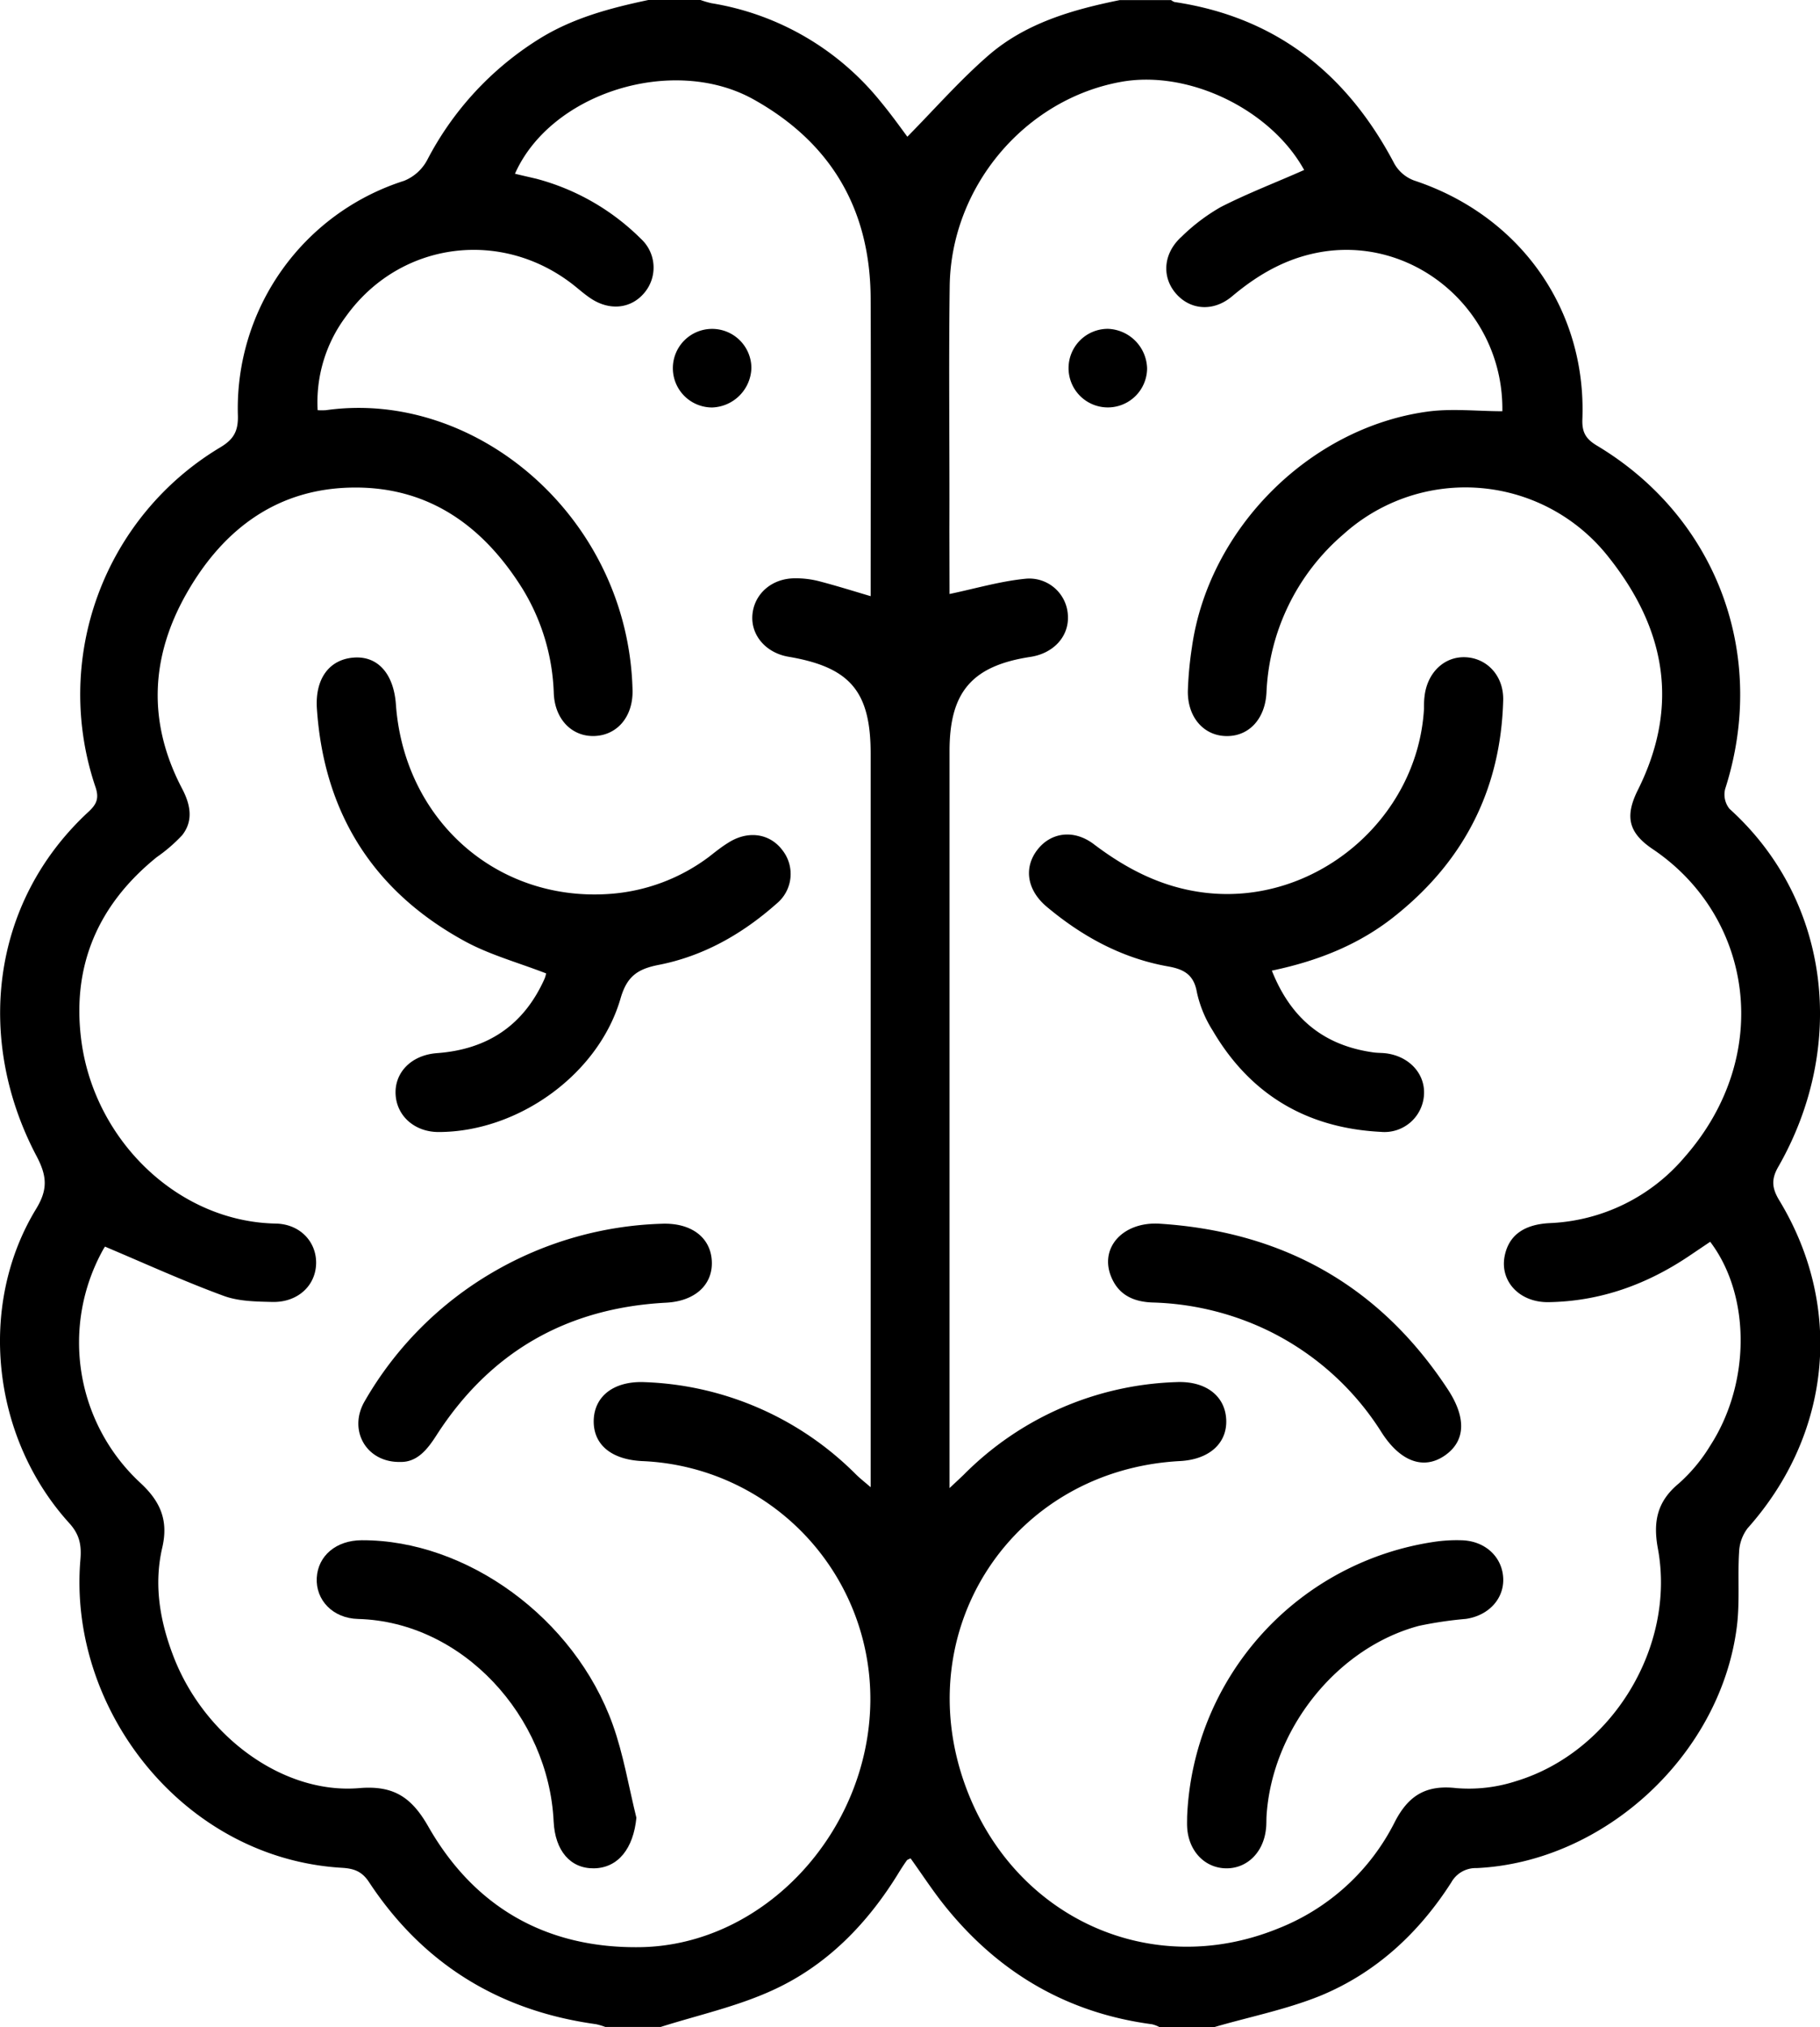 <svg id="Layer_1" data-name="Layer 1" xmlns="http://www.w3.org/2000/svg" viewBox="0 0 367.95 409.6"><title>Neurologique</title><path d="M312,446.4H300.8a6.5,6.5,0,0,0-1.46-.55c-17.07-2.26-30.87-10.33-41.65-23.62-2.57-3.16-4.79-6.6-7.17-9.91-.35.19-.65.25-.77.44-.54.75-1.05,1.54-1.54,2.33C241.89,425.46,233.6,434,222.57,439c-7.15,3.27-15,5-22.57,7.39H188.8a12.89,12.89,0,0,0-1.9-.56c-19.59-2.7-35-12.22-45.86-28.7-1.46-2.22-3.1-2.76-5.53-2.9-32-1.91-55.37-32-52.83-62.22.26-3-.16-5.13-2.26-7.44-15.68-17.27-18.57-44-6.69-63.48,2.4-3.93,2.21-6.65.09-10.67-12.31-23.3-9.43-51.14,10.48-69.56,1.63-1.51,2.24-2.71,1.41-5.09a58.2,58.2,0,0,1,25.22-68.55c2.73-1.62,3.7-3.28,3.59-6.56a48.26,48.26,0,0,1,33.6-47.32,9.19,9.19,0,0,0,4.67-4.19,63,63,0,0,1,22.46-24.37c6.89-4.34,14.54-6.35,22.35-8H208a18.93,18.93,0,0,0,2.27.67A55.29,55.29,0,0,1,244.4,57.26c2.08,2.5,4,5.18,5.47,7.17C255.42,58.8,260.5,53,266.26,48c7.53-6.53,16.94-9.23,26.54-11.18h10.4a2.39,2.39,0,0,0,.69.39c20.58,3.07,34.92,14.56,44.45,32.69a7.61,7.61,0,0,0,4,3.38c21.37,7.07,34.84,26,34,48.22-.1,2.67.7,4,2.93,5.34,24.32,14.55,34.62,42.4,25.93,69.41a4.61,4.61,0,0,0,.89,4c20.4,18.42,23.82,47.95,9.85,72.34-1.46,2.54-1.28,4.33.23,6.81,13.07,21.57,10.45,47.29-6.42,66.21a8.51,8.51,0,0,0-1.73,4.87c-.31,5,.18,10.12-.46,15.09-3.3,25.85-26.76,47.51-52.6,48.72a5.65,5.65,0,0,0-5.12,2.89c-6.55,10.23-15.24,18.28-26.47,22.91C326.49,442.87,319.12,444.33,312,446.4ZM87.68,288.72c.22-.31-.13.1-.38.56a38.64,38.64,0,0,0,7.55,47.21c4.08,3.79,5.65,7.62,4.38,13.06-1.74,7.5-.47,14.84,2.26,21.94,6.22,16.2,22.2,27.94,37.56,26.64,7-.59,10.6,1.88,13.95,7.73,9.36,16.42,24,24.69,42.86,24.41,25.1-.38,46.3-23.37,46.53-49.8a48.11,48.11,0,0,0-46.08-48.42c-6.27-.29-9.91-3.31-9.85-8.14.08-5,4.12-8.13,10.44-7.81a63.41,63.41,0,0,1,42.55,18.61c.79.78,1.66,1.47,3,2.61V189.1c0-12.59-4.15-17.48-16.61-19.59-4.59-.78-7.67-4.39-7.29-8.53s3.85-7.29,8.53-7.32a18.92,18.92,0,0,1,4.75.54c3.5.9,7,2,10.62,3.07,0-20.2.08-40.19,0-60.18-.09-17.92-7.94-31.41-23.63-40.18-16.23-9.08-41-1.42-48.28,15,1.44.35,2.87.67,4.28,1A47,47,0,0,1,196,85.05a7.9,7.9,0,0,1,.76,10.85c-2.73,3.34-7.17,3.79-11.08,1.08-1-.68-1.9-1.45-2.83-2.21-14.66-11.94-35.53-9.33-46.5,6a28.92,28.92,0,0,0-5.7,18.92,14,14,0,0,0,1.66,0c30.34-4.29,61.11,21.64,62,56.51.15,5.42-3.11,9.2-7.76,9.33-4.47.12-7.92-3.33-8.16-8.57a43,43,0,0,0-6.32-21.18c-7.82-12.53-18.75-20.53-33.95-20.46-15.4.06-26.42,8.24-33.86,21.2s-8.05,26.25-1,39.67c1.64,3.13,2.34,6.41,0,9.38A31.55,31.55,0,0,1,98.13,210c-11.95,9.65-17.3,22.11-15.22,37.35,2.75,20,19.57,36.31,39.23,36.7,5,.09,8.29,3.73,8.2,8.07-.1,4.52-3.76,7.9-8.89,7.77-3.31-.08-6.82-.12-9.85-1.25C103.69,295.74,96,292.23,87.68,288.72ZM258.4,156.83c5.21-1.09,10.18-2.56,15.24-3.07a7.81,7.81,0,0,1,8.69,7.48c.22,4.17-2.9,7.59-7.58,8.3-11.8,1.8-16.35,7.08-16.35,19V337.5c1.39-1.3,2.14-2,2.87-2.7a63.35,63.35,0,0,1,42.91-18.71c6-.29,10,2.79,10.16,7.7.15,4.72-3.5,7.94-9.33,8.25-33.84,1.79-55.07,34.1-43.31,65.89,9.76,26.38,37.3,39,63,28.62A44.74,44.74,0,0,0,348.4,405c2.73-5.33,6.28-7.58,12.45-6.87A30.94,30.94,0,0,0,373,396.7c19.32-5.89,32.29-27.17,28.6-47-1-5.43-.14-9.51,4.22-13.12a33.3,33.3,0,0,0,6.36-7.64c8.22-12.7,8.2-30.4,0-41.21l-4.26,2.87c-8.59,5.78-18,9.17-28.41,9.33-5.85.09-9.84-4.18-8.9-9.23.79-4.18,3.8-6.47,9.1-6.74A37.8,37.8,0,0,0,407,270.63c18.2-20.71,13.71-48.66-6.4-62.22-5-3.35-5.71-6.67-3-12.06,8.46-17,5.52-32.53-5.92-46.92a36.81,36.81,0,0,0-53.61-4.7,44.59,44.59,0,0,0-15.6,32.1c-.3,5.29-3.56,8.73-8,8.71-4.66,0-8-3.81-7.89-9.19a73.39,73.39,0,0,1,.82-8.74C310.75,143.8,331,123.36,354.84,120c5-.71,10.23-.1,15.32-.1.29-19.62-16.76-34.78-35.48-32.35-7.43,1-13.51,4.38-19.15,9.12-3.86,3.25-8.56,2.75-11.42-.62s-2.48-8.1,1.18-11.4a38.81,38.81,0,0,1,7.92-6c5.48-2.8,11.26-5,16.88-7.5-6.71-12.17-23.28-20.28-37-17.81-19.4,3.49-34.38,21.12-34.66,41.26-.22,16.39,0,32.79-.06,49.19Z" transform="translate(-66.43 -36.8)"/><path d="M176.84,233.5c-5.7-2.21-11.43-3.76-16.49-6.53-18.48-10.1-28.42-25.91-29.85-46.93-.42-6.17,2.57-10,7.46-10.36s8.07,3.32,8.51,9.47c1.67,23.24,20.23,39.81,43,38.3a37.87,37.87,0,0,0,20.31-7.52c1.28-1,2.52-2,3.86-2.82,4-2.57,8.44-1.92,11,1.53a7.76,7.76,0,0,1-1.24,10.79c-6.88,6.1-14.77,10.59-23.82,12.35-4.29.84-6.41,2.34-7.69,6.77-4.45,15.37-20.73,27-36.8,27-4.79,0-8.45-3.2-8.68-7.6s3.14-7.95,8.37-8.34c10.23-.75,17.53-5.63,21.73-15A5.88,5.88,0,0,0,176.84,233.5Z" transform="translate(-66.43 -36.8)"/><path d="M195.09,404.12c-.6,6.2-3.7,10.16-8.61,10.22-4.72.05-7.83-3.53-8.12-9.46-1-21.2-18.37-40.36-39.52-40.93-5.17-.13-8.61-3.86-8.37-8.31s3.91-7.59,9.1-7.6c21.19-.08,43,15.71,50.73,37.23C192.48,391.34,193.53,397.83,195.09,404.12Z" transform="translate(-66.43 -36.8)"/><path d="M147.34,332.22c-6.86.13-10.57-6.41-7.2-12.24a71.26,71.26,0,0,1,26.22-26.26,72,72,0,0,1,33.8-9.63c6-.25,10,2.75,10.18,7.66.17,4.69-3.41,8-9.28,8.29-20,1.06-35.53,9.9-46.4,26.81C152.81,329.73,150.75,332.3,147.34,332.22Z" transform="translate(-66.43 -36.8)"/><path d="M210.41,119.14a7.94,7.94,0,1,1,7.93-8A8.22,8.22,0,0,1,210.41,119.14Z" transform="translate(-66.43 -36.8)"/><path d="M323.56,232.94c3.9,9.82,10.62,15.11,20.44,16.51.92.14,1.87.09,2.79.22,4.63.66,7.78,4.16,7.53,8.33a8,8,0,0,1-8.73,7.52c-14.95-.76-26.4-7.52-34-20.49a23.89,23.89,0,0,1-3.18-7.7c-.62-3.6-2.64-4.67-5.82-5.24-9.27-1.64-17.29-6-24.47-12-4.07-3.37-4.79-7.94-1.94-11.6,2.71-3.49,7.34-4.17,11.39-1.1,6.71,5.08,13.86,8.75,22.36,9.79,22.21,2.72,43.1-14.69,44.39-37.17,0-.8,0-1.61.1-2.4.51-4.87,4-8.21,8.33-8s7.71,3.77,7.58,8.7c-.47,17.7-7.7,32.13-21.46,43.25C341.6,227.51,333.14,230.93,323.56,232.94Z" transform="translate(-66.43 -36.8)"/><path d="M306.43,403.91a58.6,58.6,0,0,1,50.41-55.61,31,31,0,0,1,5.19-.25c4.67.17,8.07,3.34,8.3,7.59s-3,7.66-7.58,8.3a78.26,78.26,0,0,0-9.45,1.4c-16.56,4.42-29.67,20.84-30.81,38.34-.06.93,0,1.87-.13,2.8-.53,4.69-3.85,7.91-8.05,7.86-4.38-.06-7.67-3.59-7.88-8.44C306.4,405.24,306.43,404.57,306.43,403.91Z" transform="translate(-66.43 -36.8)"/><path d="M300.59,284.06c25,1.53,44.7,12.41,58.55,33.5,3.79,5.78,3.57,10.46-.61,13.36s-8.92,1.37-12.79-4.68a56.07,56.07,0,0,0-23.58-20.87A57.31,57.31,0,0,0,299.41,300c-3.75-.14-6.78-1.47-8.3-5.12C288.66,289.05,293.3,283.77,300.59,284.06Z" transform="translate(-66.43 -36.8)"/><path d="M298.34,111.25a7.94,7.94,0,1,1-7.89-8A8.22,8.22,0,0,1,298.34,111.25Z" transform="translate(-66.43 -36.8)"/></svg>